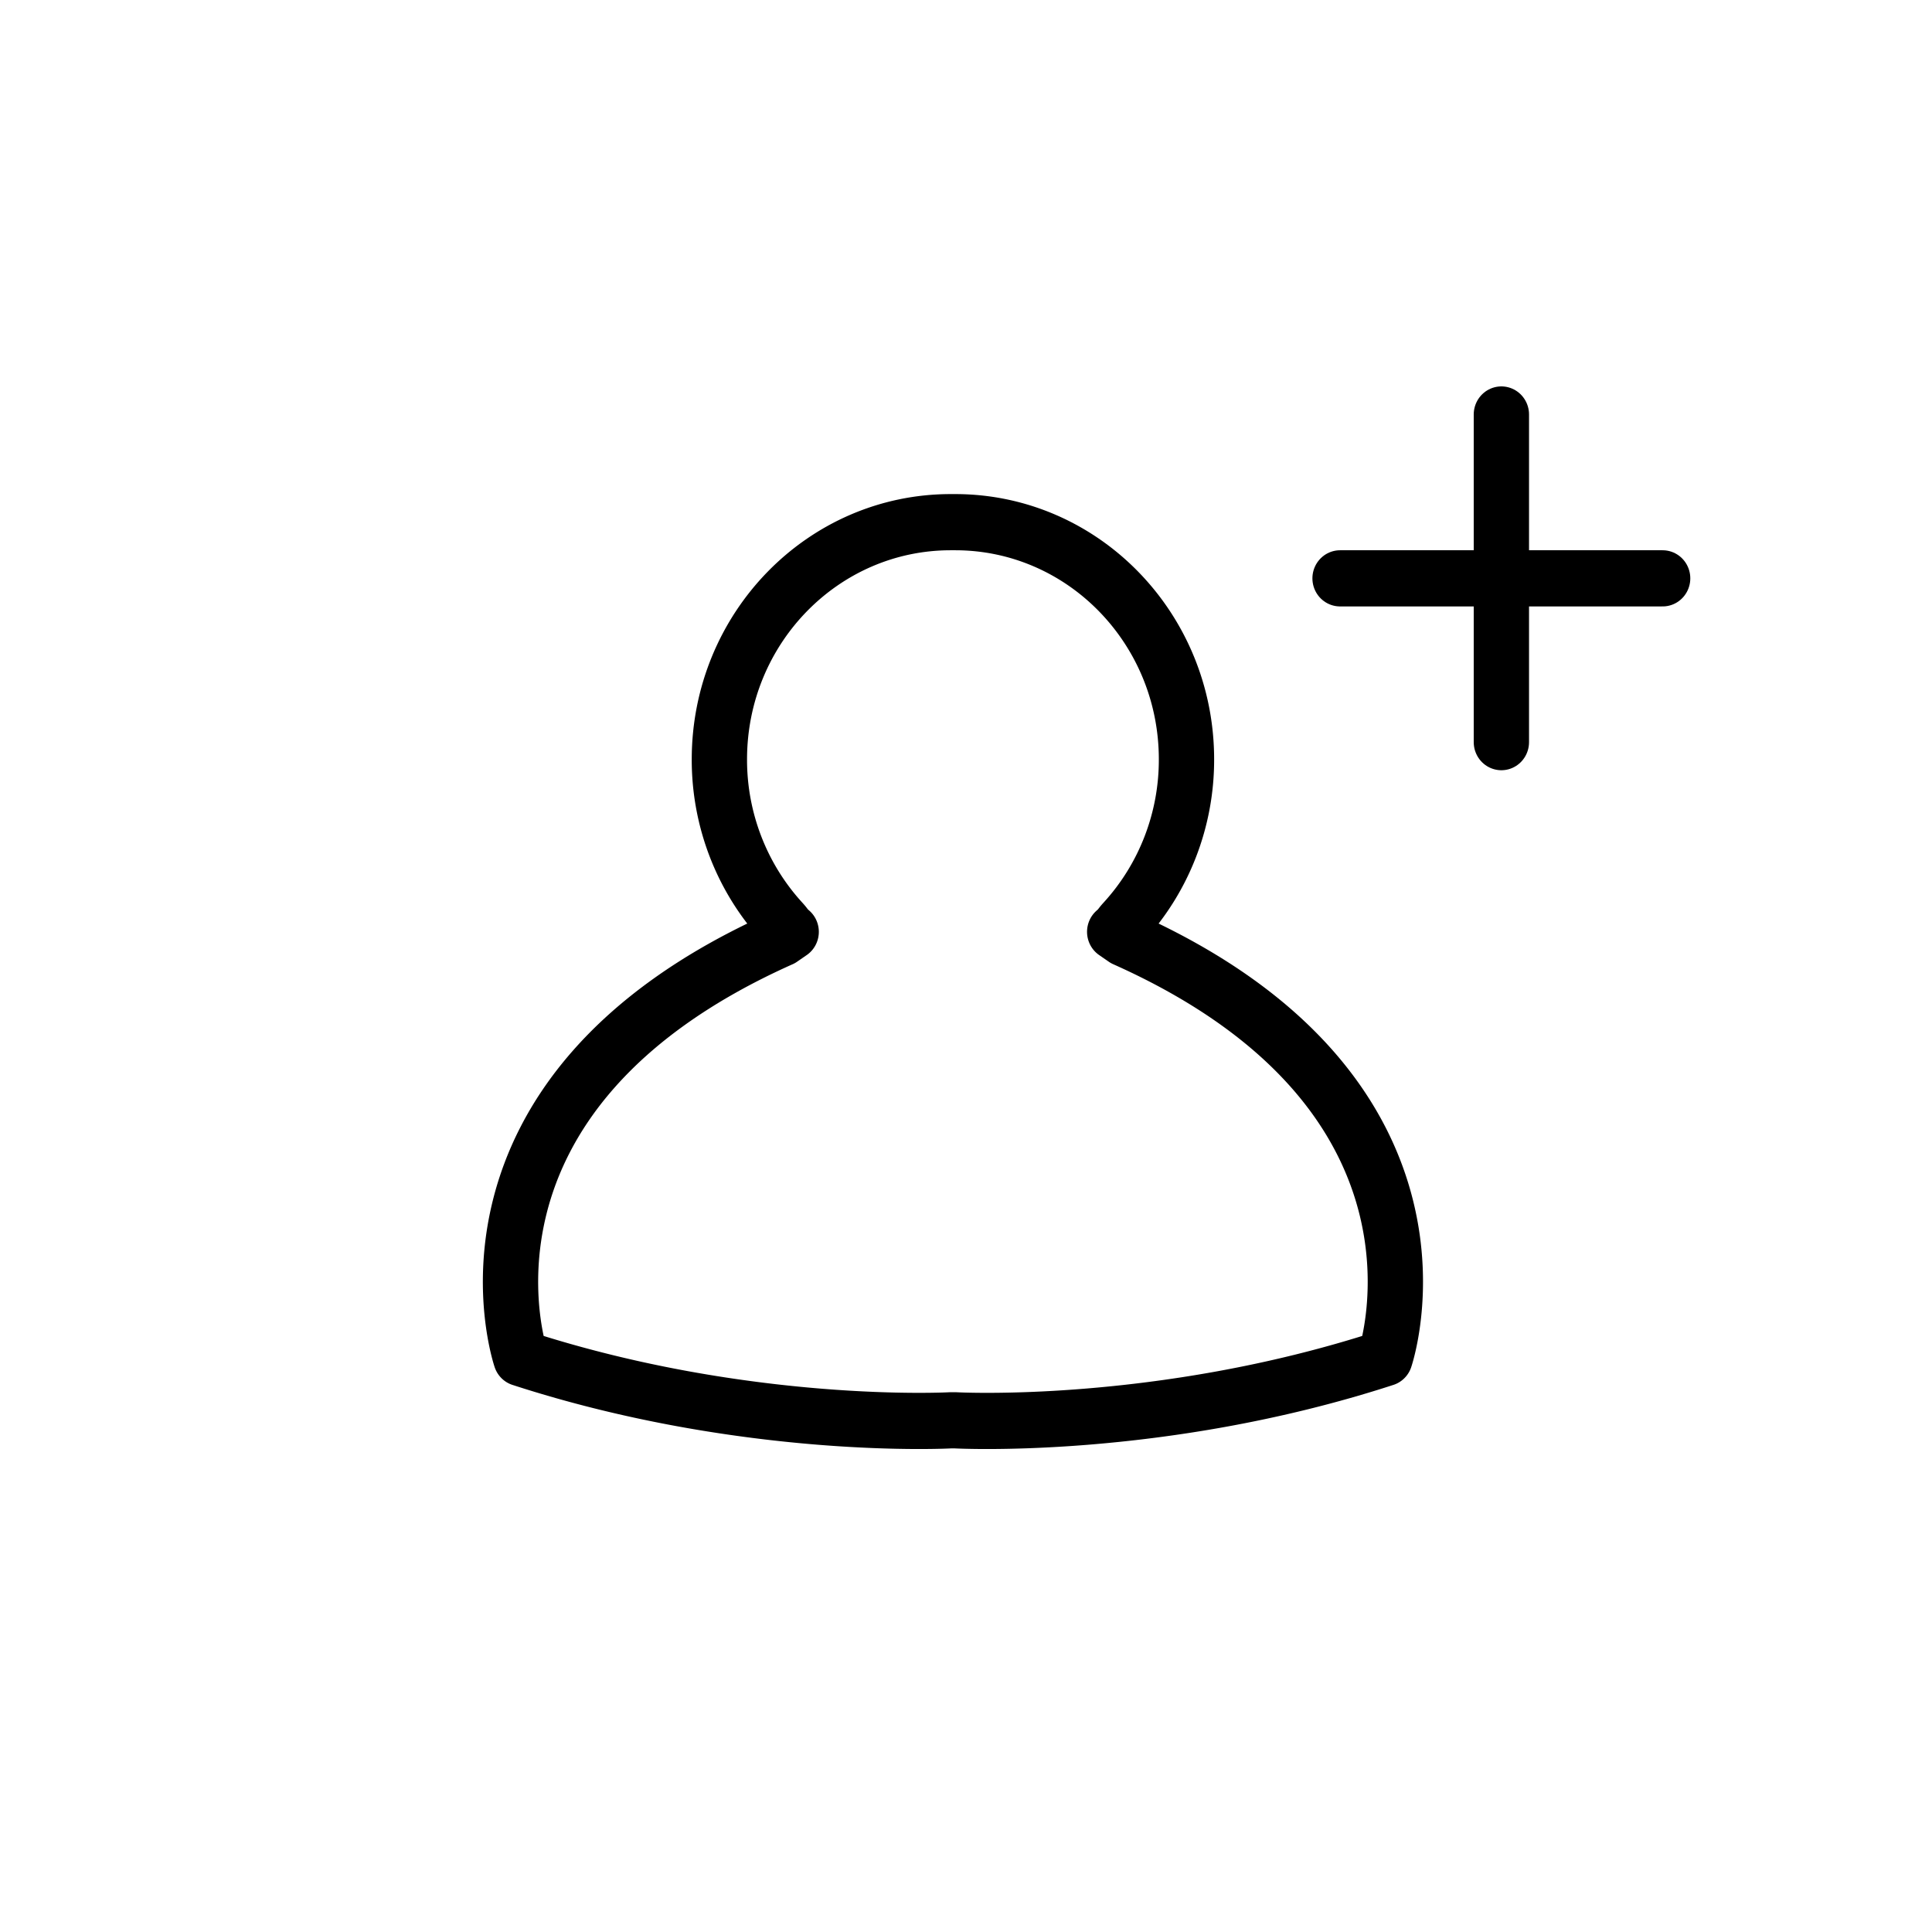 <?xml version="1.0" encoding="UTF-8" standalone="no"?>
<svg
   width="80"
   height="80"
   version="1.1"
   id="svg8"
   sodipodi:docname="contact_add_custom.svg"
   inkscape:version="1.1.2 (0a00cf5339, 2022-02-04)"
   xmlns:inkscape="http://www.inkscape.org/namespaces/inkscape"
   xmlns:sodipodi="http://sodipodi.sourceforge.net/DTD/sodipodi-0.dtd"
   xmlns="http://www.w3.org/2000/svg"
   xmlns:svg="http://www.w3.org/2000/svg">
  <defs
     id="defs12" />
  <sodipodi:namedview
     id="namedview10"
     pagecolor="#ffffff"
     bordercolor="#666666"
     borderopacity="1.0"
     inkscape:pageshadow="2"
     inkscape:pageopacity="0.0"
     inkscape:pagecheckerboard="0"
     showgrid="false"
     inkscape:zoom="5.45625"
     inkscape:cx="-7.7892325"
     inkscape:cy="14.112257"
     inkscape:window-width="1920"
     inkscape:window-height="1011"
     inkscape:window-x="0"
     inkscape:window-y="32"
     inkscape:window-maximized="1"
     inkscape:current-layer="svg8" />
  <g
     stroke="#000000"
     fill="none"
     fill-rule="evenodd"
     stroke-linecap="round"
     id="g6"
     transform="matrix(2.29,0,0,2.326,18.849,14.837)">
    <path
       d="m 9.04,2.917 c 2.31,0 4.183,1.89 4.183,4.223 a 4.232,4.232 0 0 1 -1.13,2.887 c -0.098,0.106 -0.059,0.088 -0.168,0.183 l 0.175,0.119 c 6.339,2.786 4.713,7.47 4.713,7.47 -4.082,1.308 -7.766,1.107 -7.766,1.107 H 8.953 c 0,0 -3.684,0.2 -7.766,-1.107 0,0 -1.626,-4.684 4.713,-7.47 L 6.075,10.21 C 5.966,10.115 6.005,10.133 5.907,10.027 A 4.233,4.233 0 0 1 4.777,7.14 C 4.777,4.808 6.65,2.917 8.96,2.917 Z"
       stroke-linejoin="round"
       id="path2" />
    <path
       d="M 18.917,1 V 6.833 M 16,3.917 h 5.833"
       id="path4" />
  </g>
</svg>
